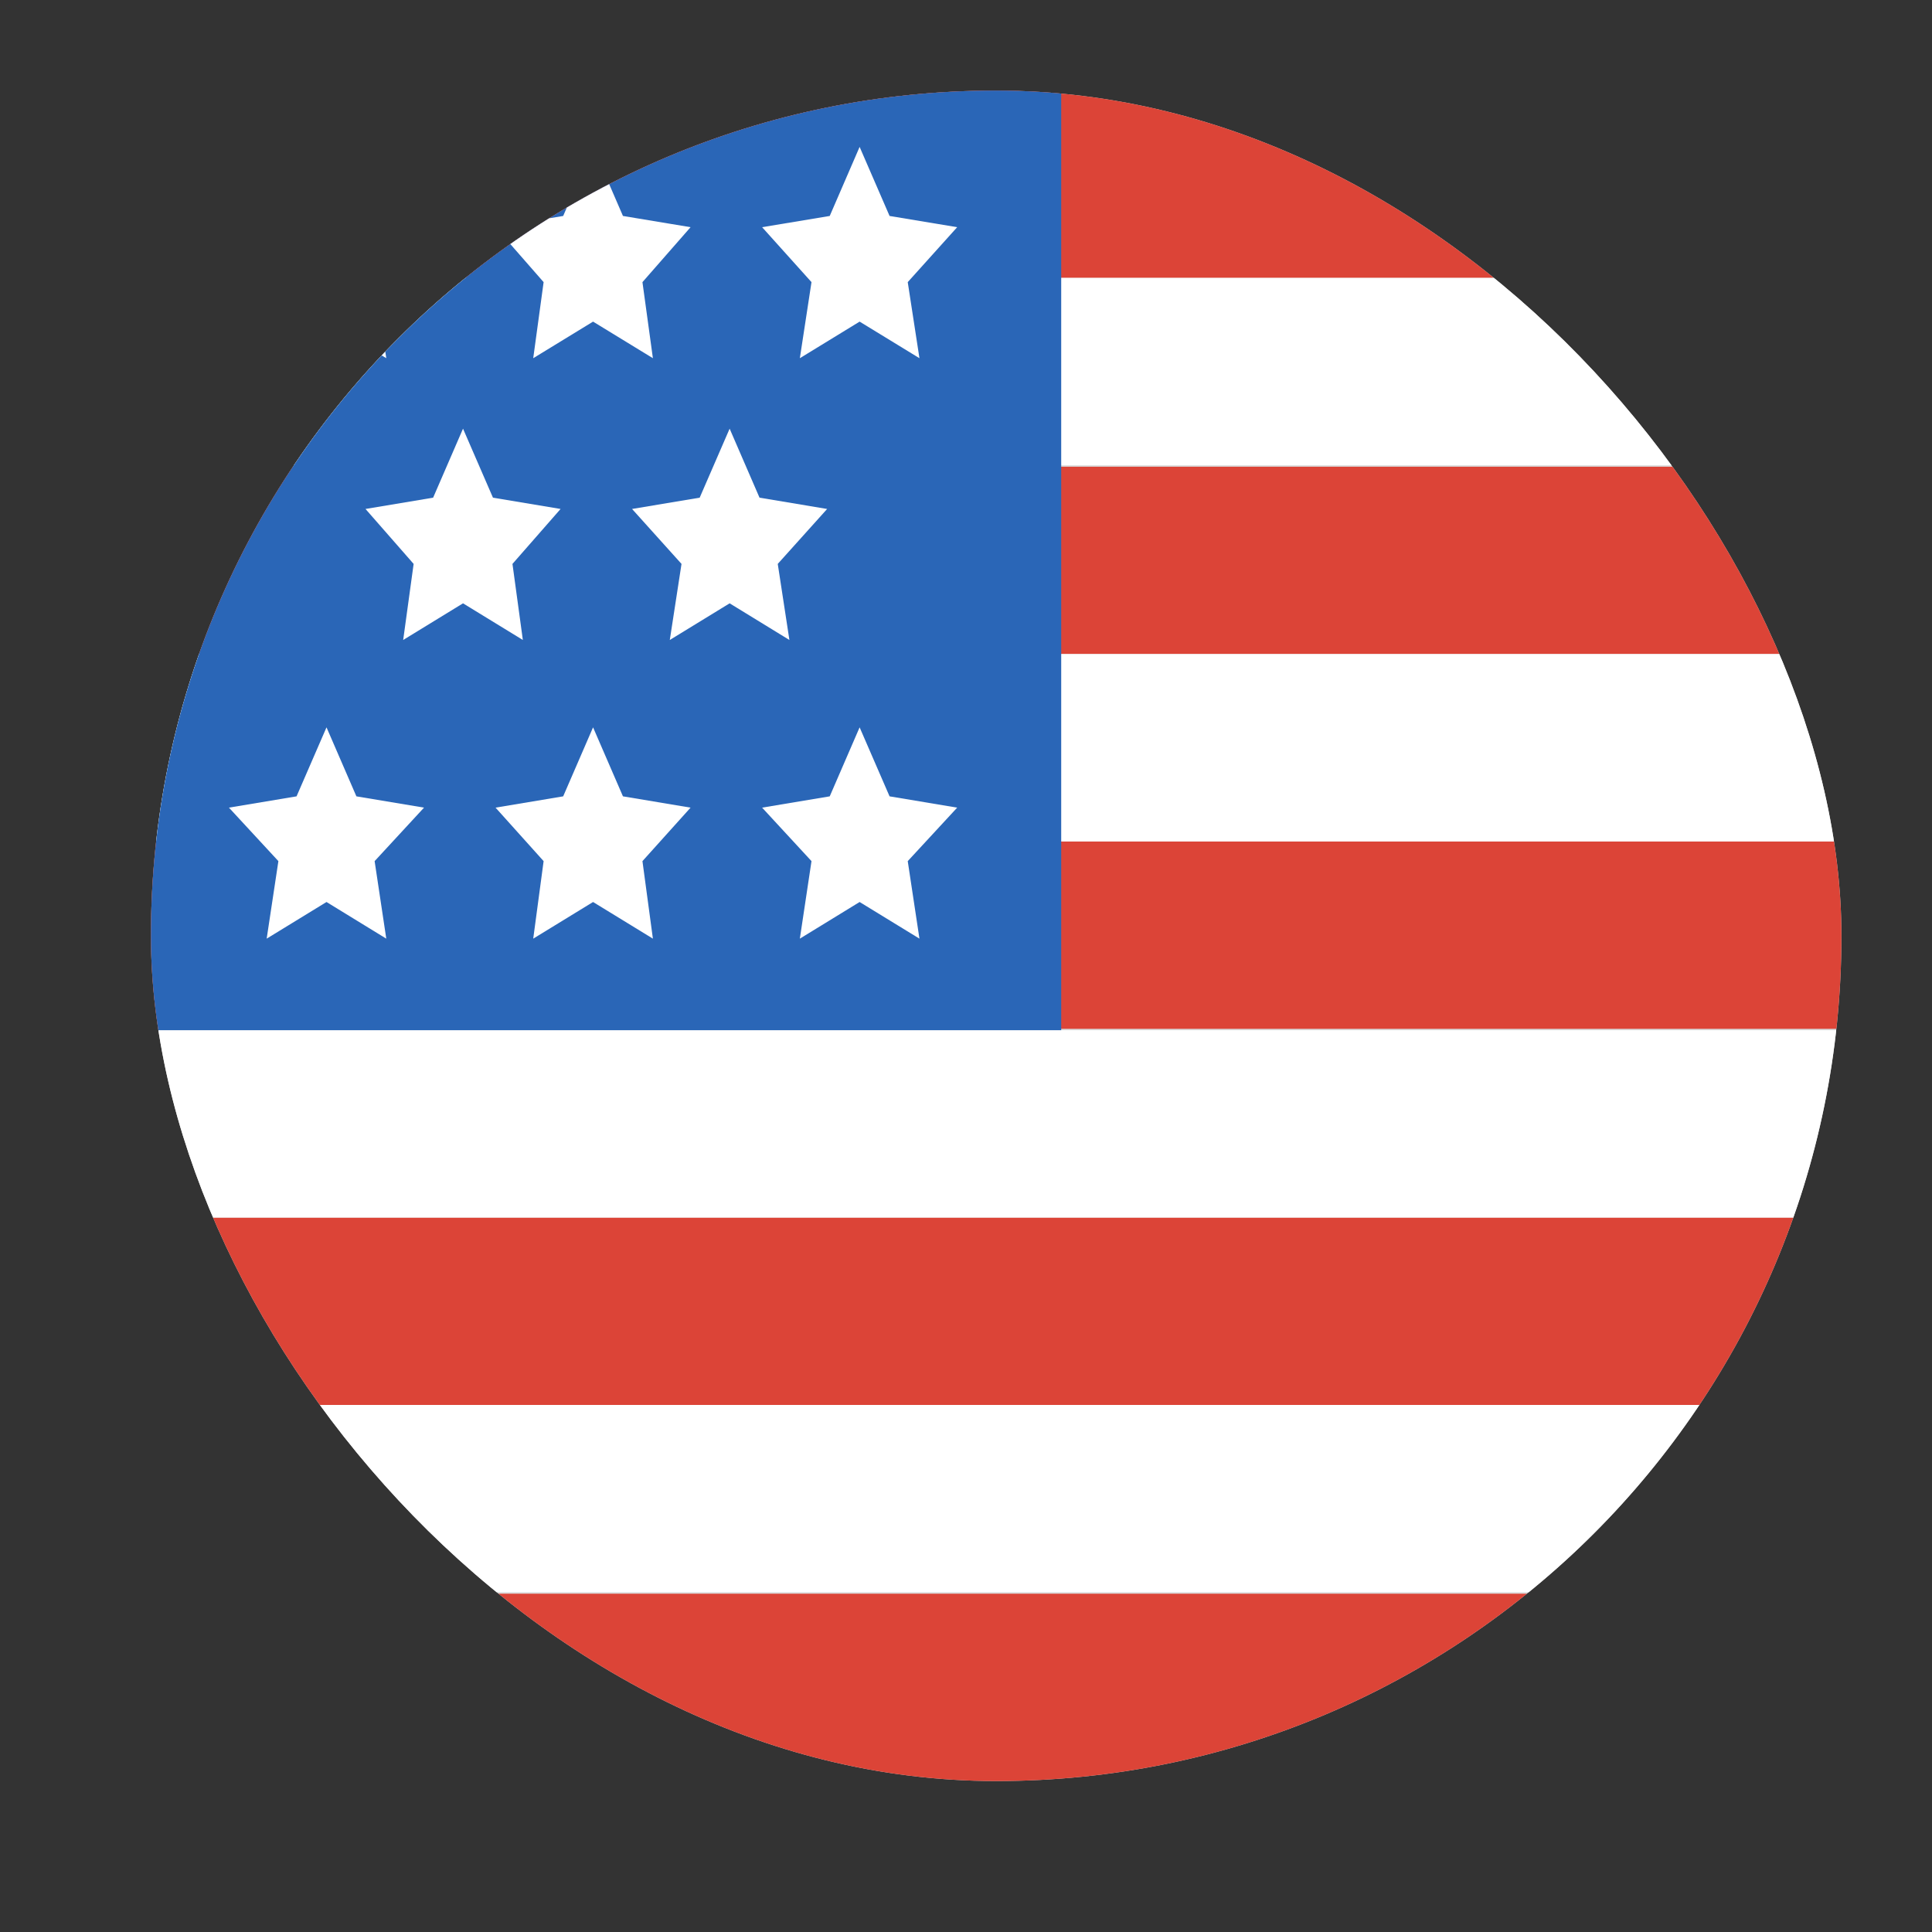 <svg width="32" height="32" viewBox="0 0 32 32" fill="none" xmlns="http://www.w3.org/2000/svg">
<rect x="0" y="0" width="32" height="32" fill="#333333" stroke="none"/>
<g clip-path="url(#clip0_82_4213)">
<path d="M428.961 -313.5H-40.577V83.167H428.961V-313.5Z" fill="#D8D8D8"/>
<path d="M30.5 1.5H2.5V4.603H30.5V1.5Z" fill="#DC4437"/>
<path d="M30.5 7.73H2.5V10.833H30.5V7.73Z" fill="#DC4437"/>
<path d="M30.5 20.167H2.5V23.27H30.5V20.167Z" fill="#DC4437"/>
<path d="M30.5 26.397H2.5V29.5H30.5V26.397Z" fill="#DC4437"/>
<path d="M30.5 13.937H2.5V17.04H30.5V13.937Z" fill="#DC4437"/>
<path d="M30.5 4.603H2.5V7.707H30.5V4.603Z" fill="white"/>
<path d="M30.5 10.833H2.5V13.937H30.5V10.833Z" fill="white"/>
<path d="M30.5 23.27H2.5V26.373H30.5V23.27Z" fill="white"/>
<path d="M30.5 17.063H2.5V20.167H30.5V17.063Z" fill="white"/>
<path d="M17.577 1.5H2.5V17.063H17.577V1.5Z" fill="#2A66B7"/>
<path d="M5.408 2.433L5.903 3.577L7.023 3.763L6.205 4.673L6.398 5.933L5.408 5.327L4.417 5.933L4.611 4.673L3.792 3.763L4.912 3.577L5.408 2.433Z" fill="white"/>
<path d="M9.823 2.433L10.318 3.577L11.438 3.763L10.641 4.673L10.814 5.933L9.823 5.327L8.832 5.933L9.004 4.673L8.208 3.763L9.328 3.577L9.823 2.433Z" fill="white"/>
<path d="M14.238 2.433L14.734 3.577L15.854 3.763L15.035 4.673L15.229 5.933L14.238 5.327L13.248 5.933L13.441 4.673L12.623 3.763L13.743 3.577L14.238 2.433Z" fill="white"/>
<path d="M7.669 7.1L8.165 8.243L9.285 8.43L8.488 9.34L8.66 10.6L7.669 9.993L6.678 10.6L6.851 9.34L6.054 8.43L7.174 8.243L7.669 7.1Z" fill="white"/>
<path d="M12.085 7.1L12.58 8.243L13.7 8.43L12.882 9.34L13.075 10.6L12.085 9.993L11.094 10.6L11.288 9.34L10.469 8.43L11.589 8.243L12.085 7.1Z" fill="white"/>
<path d="M5.408 12.047L5.903 13.19L7.023 13.377L6.205 14.263L6.398 15.547L5.408 14.94L4.417 15.547L4.611 14.263L3.792 13.377L4.912 13.19L5.408 12.047Z" fill="white"/>
<path d="M9.823 12.047L10.318 13.19L11.438 13.377L10.641 14.263L10.814 15.547L9.823 14.94L8.832 15.547L9.004 14.263L8.208 13.377L9.328 13.19L9.823 12.047Z" fill="white"/>
<path d="M14.238 12.047L14.734 13.19L15.854 13.377L15.035 14.263L15.229 15.547L14.238 14.94L13.248 15.547L13.441 14.263L12.623 13.377L13.743 13.19L14.238 12.047Z" fill="white"/>
</g>
<defs>
<clipPath id="clip0_82_4213">
<rect x="2.5" y="1.5" width="28" height="28" rx="14" fill="white"/>
</clipPath>
</defs>
</svg>
